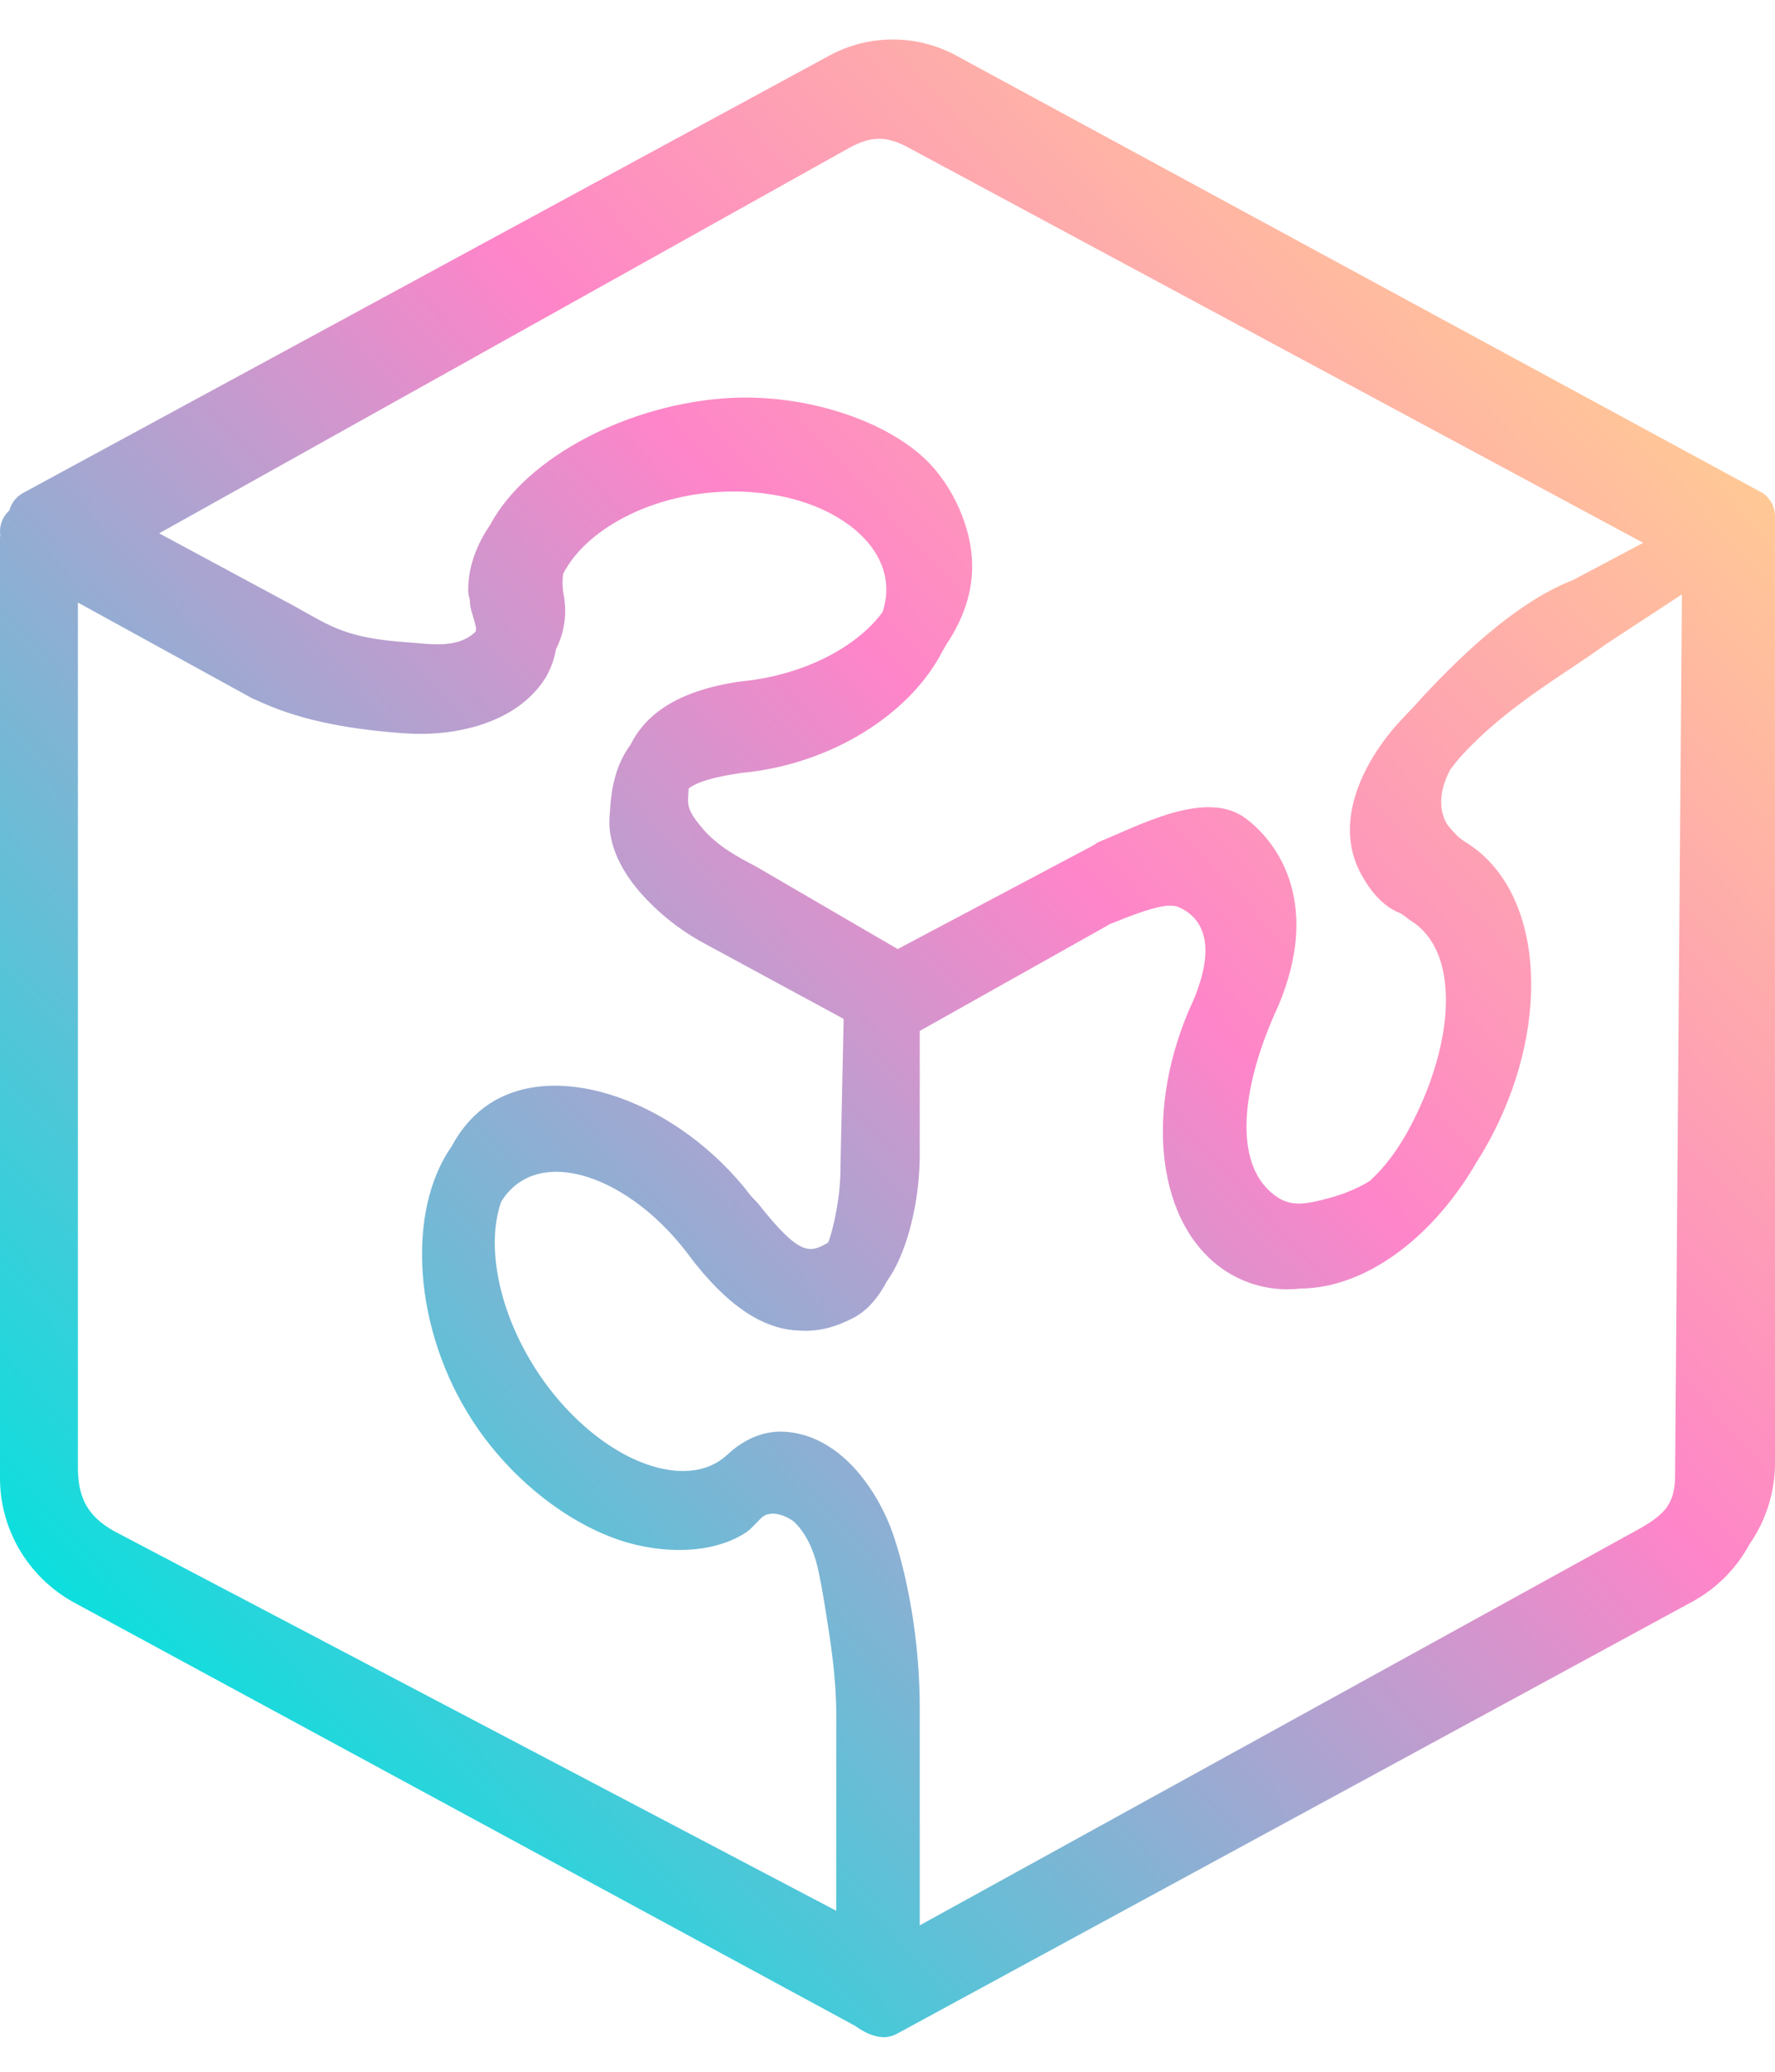 <?xml version="1.0" encoding="UTF-8"?>
<svg width="36px" height="42px" viewBox="0 0 36 42" version="1.1" xmlns="http://www.w3.org/2000/svg" xmlns:xlink="http://www.w3.org/1999/xlink">
    <title>87F5EE83-1E03-406D-A91E-DC458D5CEE8B</title>
    <defs>
        <linearGradient x1="8.996%" y1="83.719%" x2="89.506%" y2="0%" id="linearGradient-1">
            <stop stop-color="#0AE0DE" offset="0%"></stop>
            <stop stop-color="#FE85C9" offset="56.446%"></stop>
            <stop stop-color="#FFD988" offset="100%"></stop>
        </linearGradient>
    </defs>
    <g id="Plateform" stroke="none" stroke-width="1" fill="none" fill-rule="evenodd">
        <g id="Iconset" transform="translate(-61, -50)" fill="url(#linearGradient-1)" fill-rule="nonzero">
            <g id="Logo" transform="translate(61, 49)">
                <g id="Combined-Shape-2" transform="translate(-0, 1.8)">
                    <path d="M19.396,0.328 L35.749,9.195 C35.924,9.314 36.014,9.514 35.998,9.712 L35.999,9.73 L35.999,9.73 L36,28.831 C36.006,29.439 35.819,30.022 35.483,30.505 C35.226,30.983 34.833,31.387 34.34,31.661 L18.189,40.431 C18.104,40.477 18.009,40.5 17.912,40.5 L17.904,40.5 L17.905,40.498 L17.828,40.492 C17.678,40.468 17.499,40.385 17.35,40.273 L1.49,31.681 C0.561,31.166 -0.011,30.189 0,29.134 L0,10.103 L0.005,10.048 C0.002,10.024 -6.48171294e-11,9.999 -6.48171294e-11,9.974 C-6.48171294e-11,9.81 0.07,9.656 0.19,9.548 C0.228,9.401 0.327,9.272 0.466,9.195 L16.819,0.328 C17.621,-0.109 18.594,-0.109 19.396,0.328 Z M34.112,11.25 L32.522,12.292 C32.513,12.3 32.504,12.308 32.494,12.316 C31.663,12.906 30.555,13.534 29.671,14.489 C29.582,14.585 29.492,14.693 29.41,14.809 C29.244,15.127 29.164,15.478 29.294,15.799 C29.345,15.926 29.41,15.985 29.499,16.085 C29.588,16.186 29.646,16.223 29.758,16.294 C31.278,17.257 31.48,19.865 30.271,22.2 C30.173,22.389 30.068,22.572 29.956,22.746 C29.228,24.01 28.174,24.929 27.09,25.222 C26.86,25.285 26.622,25.319 26.383,25.322 C26.295,25.332 26.206,25.337 26.117,25.337 C25.681,25.34 25.253,25.217 24.885,24.984 C23.46,24.083 23.167,21.716 24.204,19.478 C24.792,18.082 24.162,17.708 23.921,17.597 C23.741,17.513 23.459,17.546 22.489,17.942 C22.471,17.959 22.453,17.97 22.434,17.978 L18.654,20.1 L18.654,22.527 C18.658,22.906 18.625,23.284 18.558,23.656 C18.442,24.269 18.255,24.798 17.989,25.173 C17.815,25.505 17.597,25.758 17.333,25.903 C17.005,26.08 16.629,26.206 16.206,26.174 C15.599,26.156 14.893,25.814 14.095,24.808 L14.072,24.78 L13.936,24.6 C12.892,23.232 11.4,22.597 10.547,23.161 C10.392,23.263 10.265,23.399 10.165,23.562 C9.854,24.441 10.105,25.795 10.89,26.995 C11.57,28.034 12.552,28.795 13.453,28.979 C13.762,29.043 14.212,29.066 14.593,28.815 C14.65,28.777 14.704,28.735 14.754,28.689 C15.103,28.36 15.518,28.196 15.926,28.226 C16.664,28.276 17.225,28.765 17.607,29.311 L17.618,29.326 C17.865,29.683 18.037,30.063 18.132,30.359 C18.215,30.606 18.281,30.852 18.342,31.11 C18.557,32.037 18.661,32.986 18.654,33.937 L18.654,38.232 L33.236,30.2 C33.787,29.889 33.985,29.67 33.974,29.042 L34.112,11.25 Z M14.617,9.171 C13.153,9.247 11.875,9.949 11.422,10.832 C11.413,10.896 11.409,10.961 11.409,11.026 C11.41,11.099 11.416,11.171 11.429,11.243 C11.506,11.622 11.452,12.014 11.278,12.356 C11.242,12.565 11.168,12.768 11.057,12.953 C10.465,13.881 9.198,14.137 8.212,14.067 C6.932,13.977 5.988,13.766 5.188,13.388 C5.158,13.377 5.13,13.365 5.102,13.35 L1.58,11.415 L1.58,28.892 C1.57,29.529 1.751,29.923 2.31,30.238 L16.96,37.936 L16.961,34.083 C16.968,33.235 16.856,32.541 16.72,31.7 C16.678,31.437 16.634,31.197 16.581,30.968 C16.502,30.626 16.342,30.272 16.104,30.05 C15.979,29.955 15.836,29.894 15.674,29.883 C15.556,29.896 15.493,29.912 15.414,29.999 L15.23,30.186 C15.198,30.216 15.165,30.244 15.128,30.268 C14.566,30.639 13.755,30.698 13.002,30.54 C11.793,30.293 10.448,29.325 9.595,28.019 C8.371,26.151 8.242,23.751 9.155,22.448 C9.347,22.088 9.604,21.791 9.924,21.579 C11.32,20.656 13.772,21.534 15.23,23.444 L15.374,23.597 C16.242,24.698 16.429,24.593 16.794,24.393 C16.848,24.262 16.903,24.063 16.961,23.756 C17.015,23.458 17.049,23.157 17.046,22.854 L17.111,19.856 L14.325,18.347 C13.812,18.077 13.354,17.715 12.973,17.28 C12.532,16.764 12.326,16.247 12.363,15.743 C12.366,15.703 12.369,15.662 12.373,15.621 C12.373,15.607 12.374,15.593 12.375,15.579 C12.404,15.157 12.493,14.698 12.788,14.297 C13.076,13.718 13.689,13.209 15.004,13.017 C16.275,12.898 17.364,12.334 17.898,11.611 C17.95,11.457 17.977,11.3 17.976,11.141 C17.972,10.629 17.679,10.249 17.434,10.021 C16.802,9.431 15.75,9.114 14.617,9.171 Z M17.226,2.197 L3.228,10.012 L5.965,11.485 C6.737,11.917 7.034,12.136 8.271,12.222 C8.713,12.254 9.251,12.354 9.617,12.032 L9.649,12.001 C9.653,11.975 9.654,11.949 9.654,11.923 C9.65,11.912 9.648,11.902 9.646,11.892 C9.624,11.763 9.532,11.542 9.531,11.412 L9.53,11.364 C9.511,11.295 9.497,11.23 9.496,11.178 C9.492,10.711 9.655,10.257 9.943,9.837 C10.683,8.451 12.787,7.371 14.834,7.266 C16.292,7.194 17.883,7.684 18.749,8.492 C19.34,9.044 19.717,9.934 19.717,10.663 C19.723,11.214 19.533,11.761 19.197,12.259 C19.172,12.305 19.146,12.35 19.118,12.395 C18.474,13.66 16.875,14.698 15.037,14.869 C14.449,14.955 14.136,15.057 13.967,15.184 C13.963,15.247 13.961,15.313 13.956,15.384 C13.941,15.587 14.026,15.737 14.272,16.022 C14.568,16.356 14.937,16.56 15.334,16.767 L18.207,18.44 L22.168,16.341 L22.225,16.306 C22.234,16.297 22.244,16.288 22.255,16.282 C23.138,15.92 24.477,15.188 25.276,15.799 C25.984,16.336 26.771,17.583 25.929,19.585 C25.134,21.3 24.998,22.895 25.929,23.484 C26.23,23.675 26.562,23.595 26.969,23.484 C27.255,23.407 27.525,23.298 27.779,23.143 C28.088,22.863 28.37,22.49 28.627,21.994 C29.52,20.272 29.597,18.488 28.627,17.873 C28.571,17.839 28.449,17.733 28.389,17.708 C27.988,17.555 27.683,17.123 27.514,16.729 C27.053,15.593 27.873,14.381 28.389,13.827 C28.491,13.716 28.595,13.607 28.699,13.5 C28.747,13.444 28.794,13.392 28.838,13.344 C29.813,12.294 30.873,11.359 31.899,10.961 L33.328,10.205 L18.433,2.197 C17.983,1.952 17.676,1.952 17.226,2.197 Z" id="Combined-Shape-Copy"></path>
                </g>
            </g>
        </g>
    </g>
</svg>